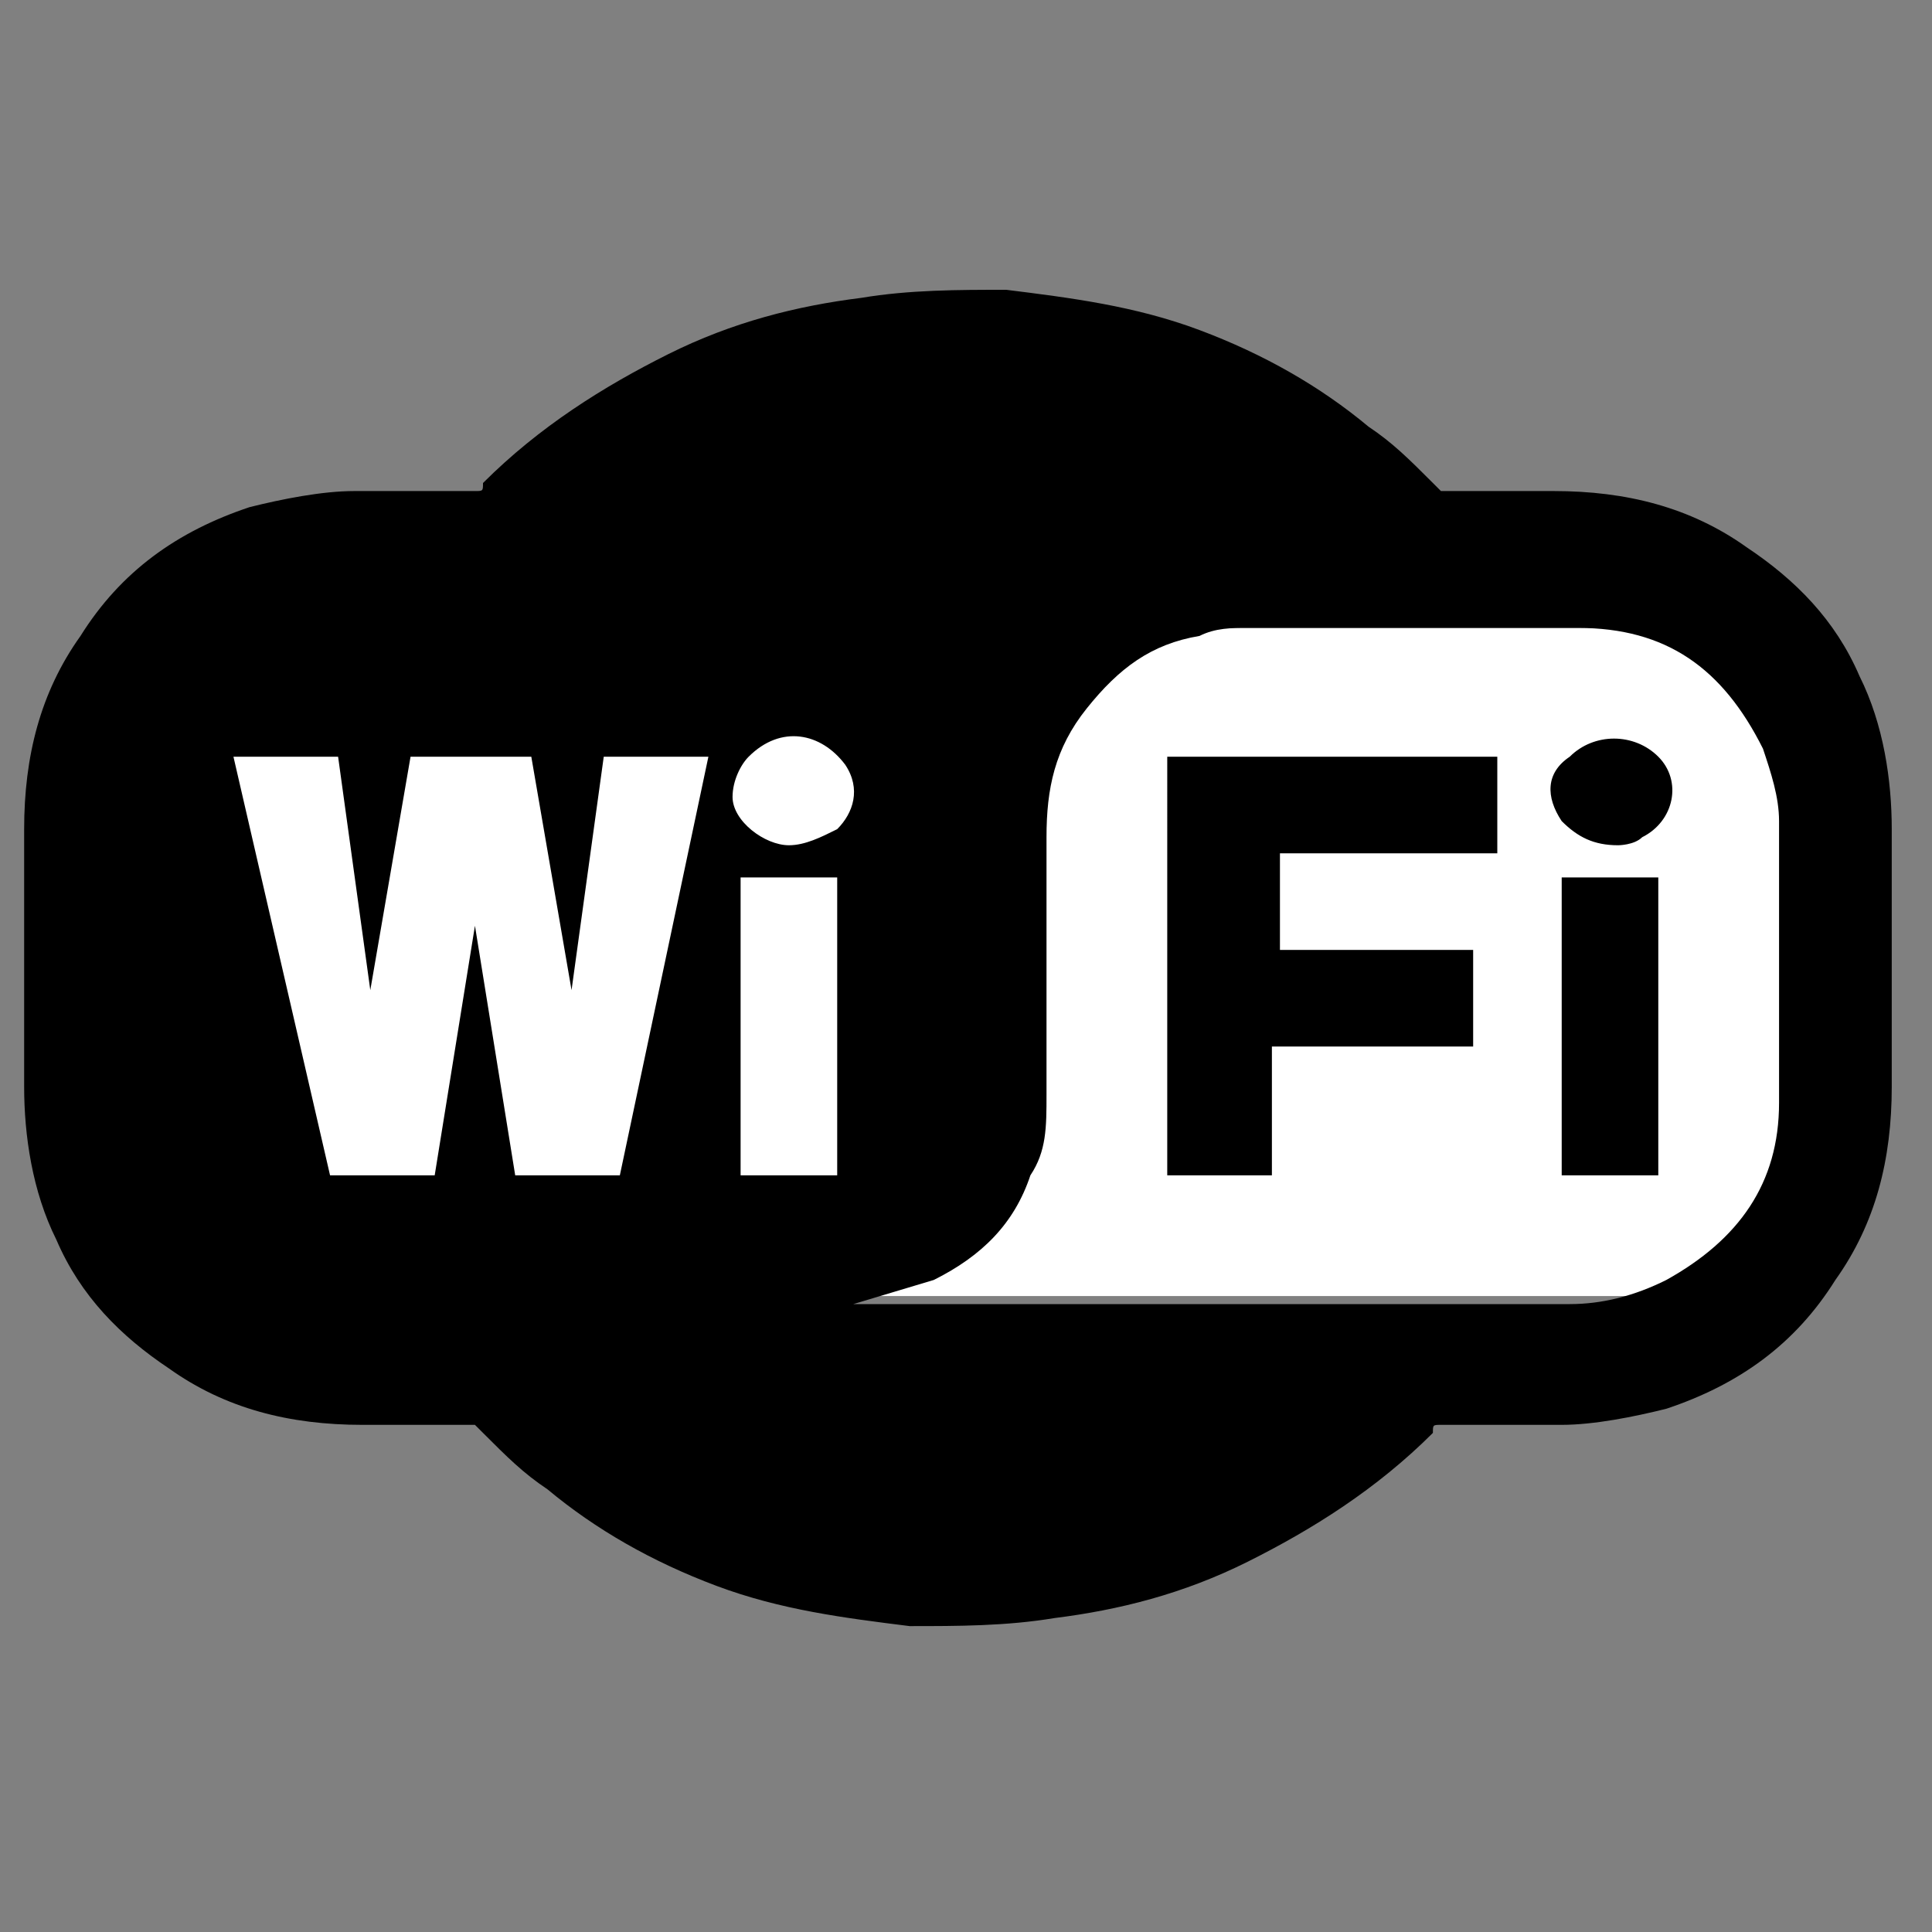 <svg xmlns="http://www.w3.org/2000/svg" viewBox="0 0 24 24" xmlns:v="https://vecta.io/nano"><rect x="0" y="0" width="24" height="24" fill="#808080" stroke="none"/><path d="M2.3 7.8h19.9v8.3H2.3z" fill="#fff"/><path d="M.3 12v-1.7c0-.9.2-1.7.7-2.4.5-.8 1.2-1.3 2.1-1.6.4-.1.9-.2 1.3-.2h1.5c.1 0 .1 0 .1-.1.7-.7 1.5-1.2 2.3-1.6s1.6-.6 2.4-.7c.6-.1 1.2-.1 1.8-.1.8.1 1.6.2 2.4.5s1.5.7 2.1 1.2c.3.2.5.4.8.7l.1.1h1.4c.9 0 1.7.2 2.4.7.6.4 1.1.9 1.4 1.6.3.6.4 1.3.4 1.9v3.2c0 .9-.2 1.7-.7 2.4-.5.8-1.2 1.3-2.1 1.6-.4.1-.9.2-1.3.2h-1.5c-.1 0-.1 0-.1.1-.7.7-1.5 1.2-2.3 1.6s-1.6.6-2.4.7c-.6.1-1.2.1-1.8.1-.8-.1-1.6-.2-2.4-.5s-1.5-.7-2.1-1.2c-.3-.2-.5-.4-.8-.7l-.1-.1H4.5c-.9 0-1.7-.2-2.4-.7-.6-.4-1.1-.9-1.4-1.6-.3-.6-.4-1.3-.4-1.9V12zm10.3 4.2h.1 8.8c.4 0 .8-.1 1.2-.3.9-.5 1.4-1.2 1.4-2.2v-3.5c0-.3-.1-.6-.2-.9-.5-1-1.2-1.5-2.3-1.5h-4.1c-.2 0-.4 0-.6.1-.6.1-1 .4-1.4.9s-.5 1-.5 1.6v3.2c0 .4 0 .7-.2 1-.2.6-.6 1-1.2 1.3l-1 .3zM5.1 9.4l-.5 2.9-.4-2.9H2.9l1.2 5.2h1.3l.5-3.1.5 3.1h1.3l1.1-5.2H7.5l-.4 2.9-.5-2.9H5.1zm5.3 5.2v-3.7H9.2v3.7h1.2zm-.6-4.1c.2 0 .4-.1.6-.2.2-.2.3-.5.1-.8-.3-.4-.8-.5-1.2-.1-.1.1-.2.3-.2.5 0 .3.4.6.7.6zm8.5 1.3V13h-2.5v1.6h-1.3V9.4h4.1v1.2h-2.7v1.2h2.4zm2.3 2.8h-1.2v-3.7h1.2v3.7zm-.5-4.1c-.3 0-.5-.1-.7-.3-.2-.3-.2-.6.1-.8.3-.3.8-.3 1.1 0s.2.8-.2 1c-.1.1-.3.1-.3.1z"/></svg>